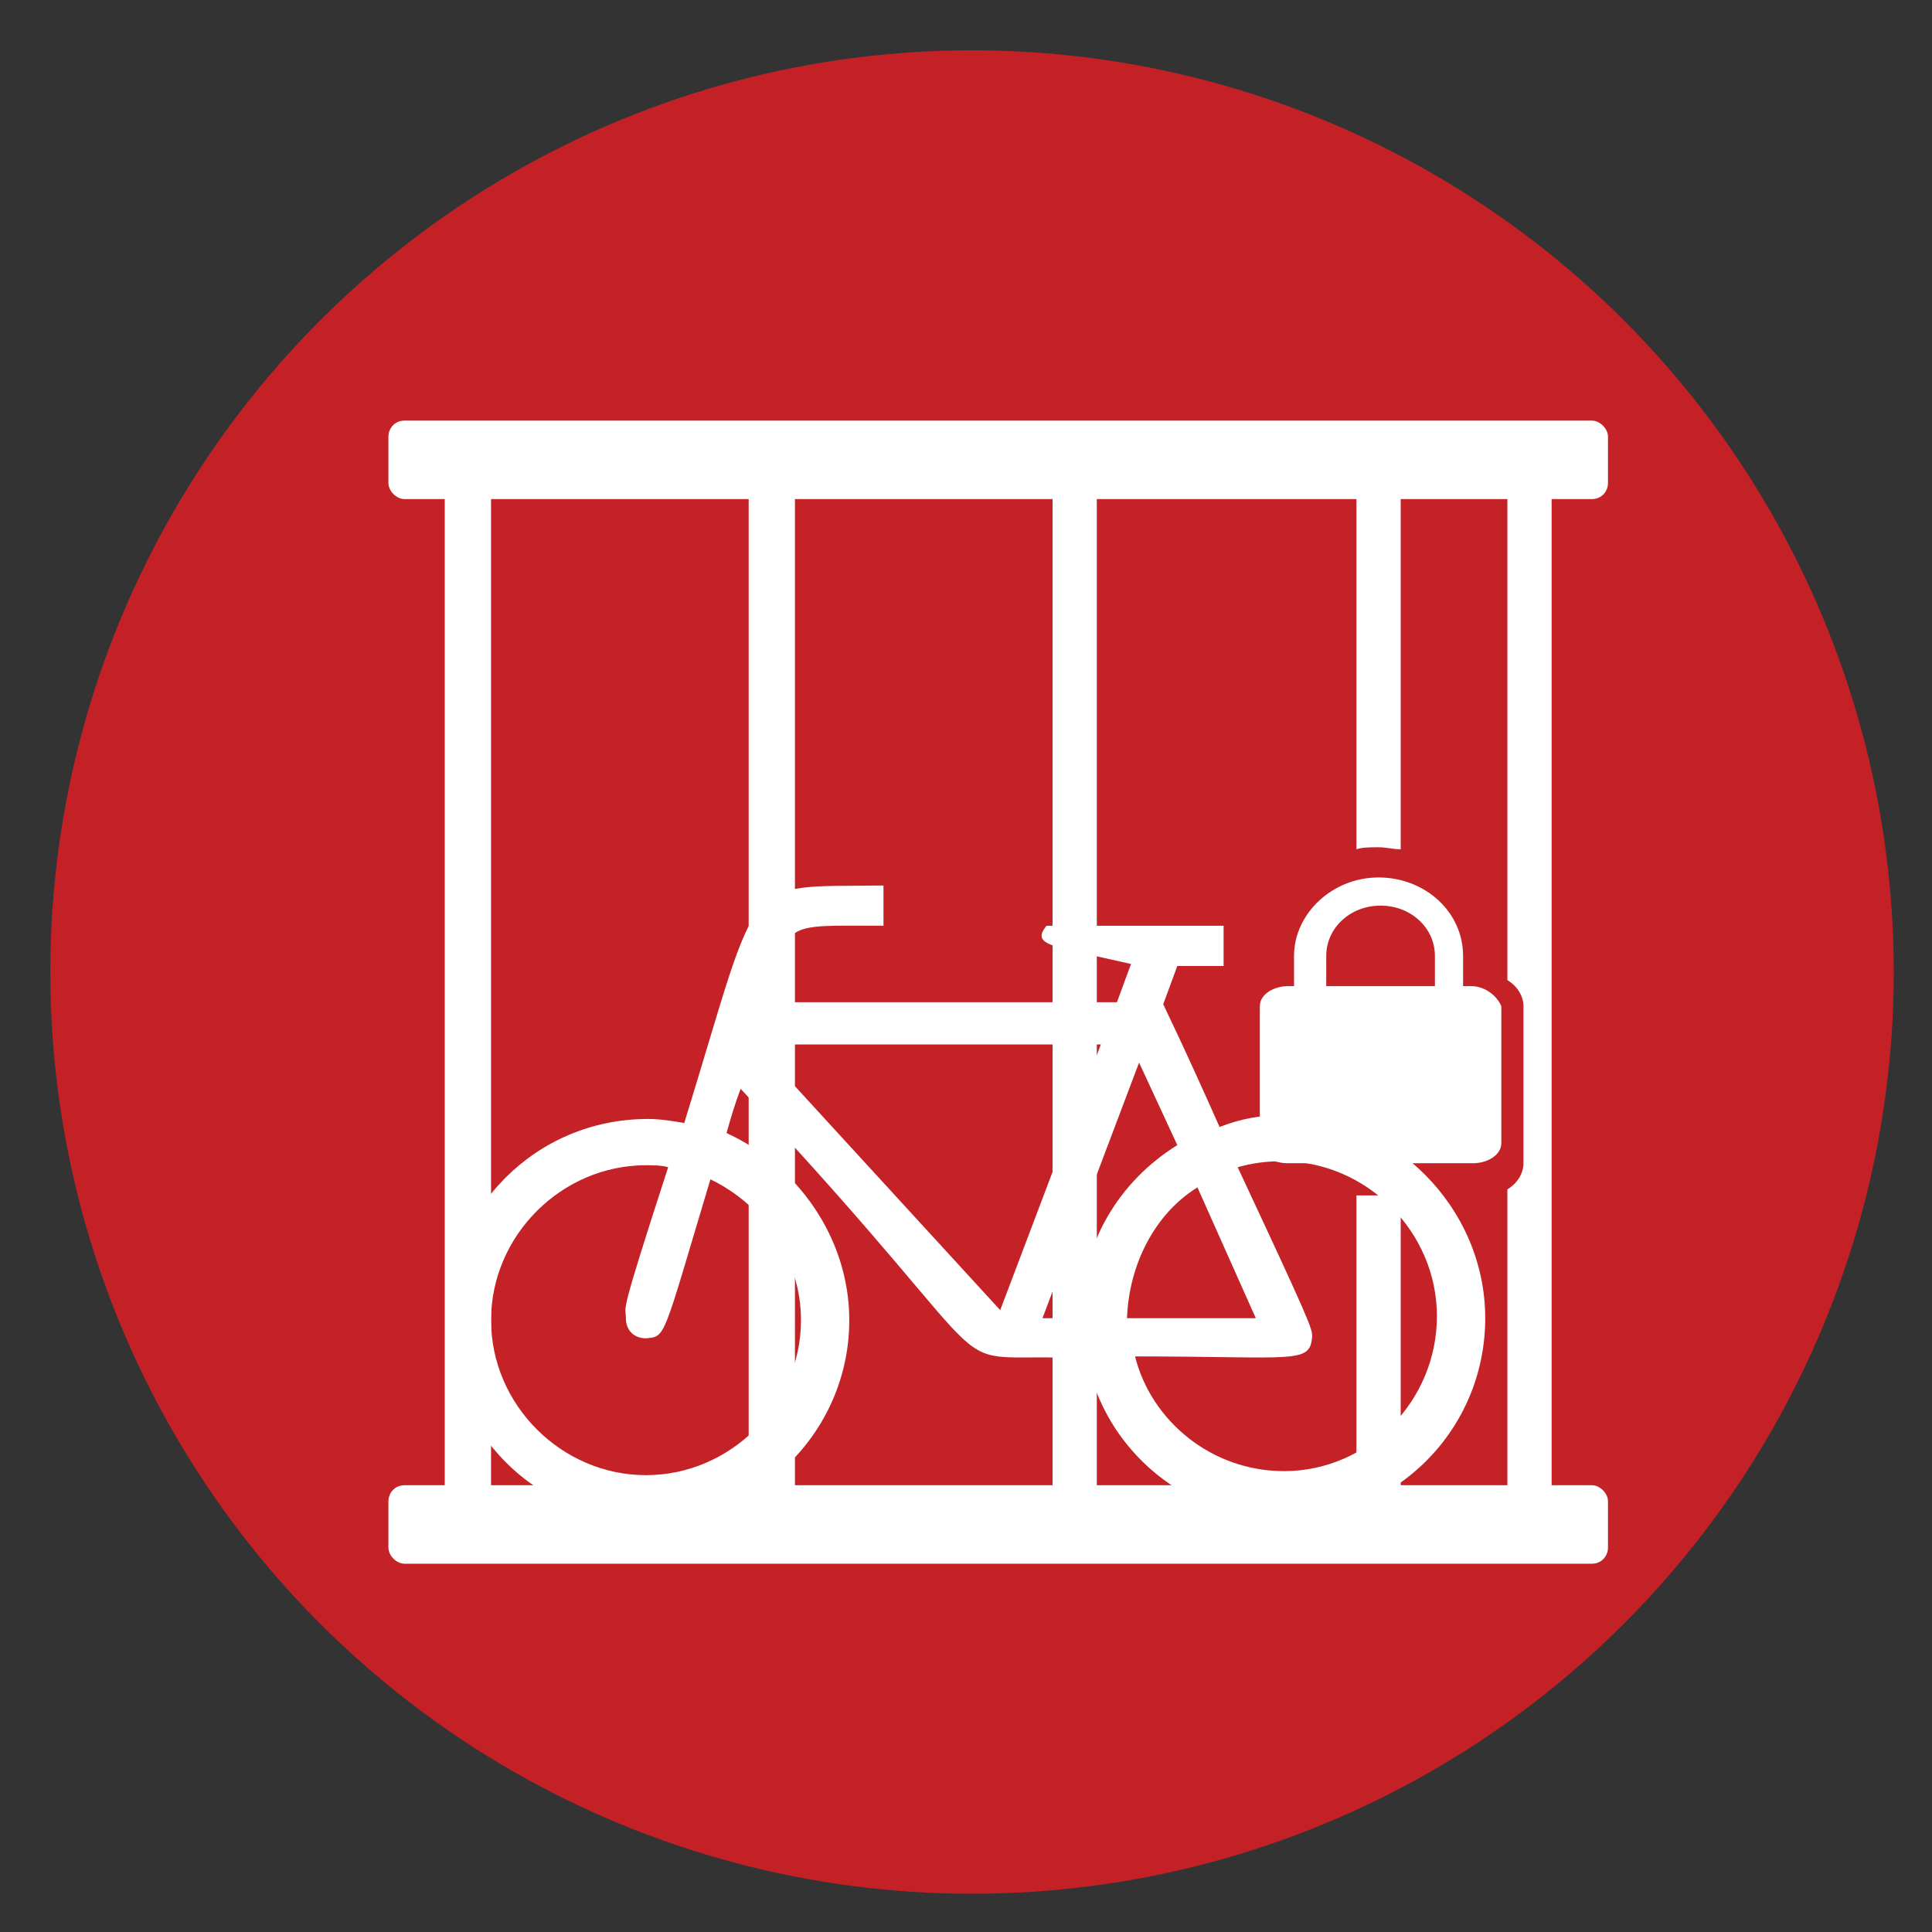 <?xml version="1.0" encoding="utf-8"?>
<!-- Generator: Adobe Illustrator 19.2.1, SVG Export Plug-In . SVG Version: 6.00 Build 0)  -->
<svg version="1.1" id="Layer_1" xmlns="http://www.w3.org/2000/svg" xmlns:xlink="http://www.w3.org/1999/xlink" x="0px" y="0px"
	 viewBox="0 0 96 96" style="enable-background:new 0 0 96 96;" xml:space="preserve">
<rect x="0" y="0" width="96" height="96" fill="#333333" stroke="none"/>
<style type="text/css">
	.st0{fill:#C42227;stroke:#C42126;stroke-miterlimit:10;}
	.st1{fill:#FFFFFF;}
</style>
<title>roofgarden</title>
<circle class="st0" cx="48.3" cy="48.3" r="45.3"/>
<path class="st1" d="M79.1,24.8c0.5,0,0.8-0.4,0.8-0.8v-2.3c0-0.4-0.4-0.8-0.8-0.8h-59c-0.5,0-0.8,0.4-0.8,0.8V24
	c0,0.4,0.4,0.8,0.8,0.8h2v49h-2c-0.5,0-0.8,0.4-0.8,0.8v2.3c0,0.4,0.4,0.8,0.8,0.8h59c0.5,0,0.8-0.4,0.8-0.8v-2.3
	c0-0.4-0.4-0.8-0.8-0.8h-2v-49H79.1z M37.2,73.8h-5.3h-2.2h-5.3v-49h5.3h2.2h5.3V73.8z M52.3,73.8c0,0-5.9,0-6.2,0
	c-0.5,0-1.3,0-1.3,0h-5.3v-49h5.3H47h5.3V73.8z M75.7,57.8c0,0.5-0.3,1-0.8,1.3v14.7h-5.3V59.4h-2.2v14.5h-5.3l-2.3-0.1h-5.3v-49
	h5.3h2.3h5.3v17.4c0.3-0.1,0.7-0.1,1.1-0.1s0.7,0.1,1.1,0.1V24.8h5.3v23.9c0.5,0.3,0.8,0.8,0.8,1.3V57.8z"/>
<path class="st1" d="M73.1,49h-0.4v-1.5c0-2.2-1.9-3.9-4.2-3.9s-4.2,1.8-4.2,3.9V49H64c-0.7,0-1.4,0.4-1.4,1v6.8c0,0.6,0.6,1,1.4,1
	h9.2c0.7,0,1.4-0.4,1.4-1V50C74.4,49.5,73.8,49,73.1,49z M71.3,49h-5.4v-1.5c0-1.4,1.2-2.5,2.7-2.5s2.7,1.1,2.7,2.5V49z"/>
<path class="st1" d="M63.8,55.4c-1.1,0-2.2,0.2-3.2,0.6c-0.8-1.8-1.7-3.8-2.8-6.1l0.7-1.9h2.3v-2H52c-0.8,1,0.3,1,4.2,1.9l-0.7,1.9
	H38.1c1.2-4.1,0.6-3.8,5.8-3.8v-2c-7.2,0.1-6-0.8-9.9,11.8c-0.6-0.1-1.2-0.2-1.8-0.2c-5.6,0-10,4.5-10,10s4.5,10,10,10s10-4.5,10-10
	c0-4.1-2.6-7.7-6.1-9.3c0.2-0.7,0.4-1.4,0.7-2.2c14.6,15.6,9.1,13,17.1,13.4H54c0.9,4.6,5,8,9.8,8c5.6,0,10-4.5,10-10
	S69.2,55.4,63.8,55.4z M39.8,65.6c0,4.2-3.5,7.7-7.7,7.7s-7.7-3.5-7.7-7.7c0-4.2,3.5-7.7,7.7-7.7c0.3,0,0.8,0,1.1,0.1
	c-2.5,7.7-2.1,6.8-2.1,7.5c0,0.6,0.4,1,1,1c1-0.1,0.8,0.1,3.2-7.9C38,59.9,39.8,62.6,39.8,65.6z M49.7,65.1L37.6,51.9h17.1
	L49.7,65.1z M53.7,65.5h-1.9l4.8-12.7l1.9,4.1C55.6,58.7,53.7,61.8,53.7,65.5z M59.5,59l2.9,6.5h-6.4C56.1,62.8,57.4,60.3,59.5,59z
	 M63.8,73.1c-3.6,0-6.6-2.5-7.4-5.7c8,0,8.7,0.4,8.8-1c0-0.4-0.1-0.7-3.7-8.4c0.7-0.2,1.4-0.3,2.2-0.3c4.2,0,7.7,3.5,7.7,7.7
	S68,73.1,63.8,73.1z"/>
</svg>
